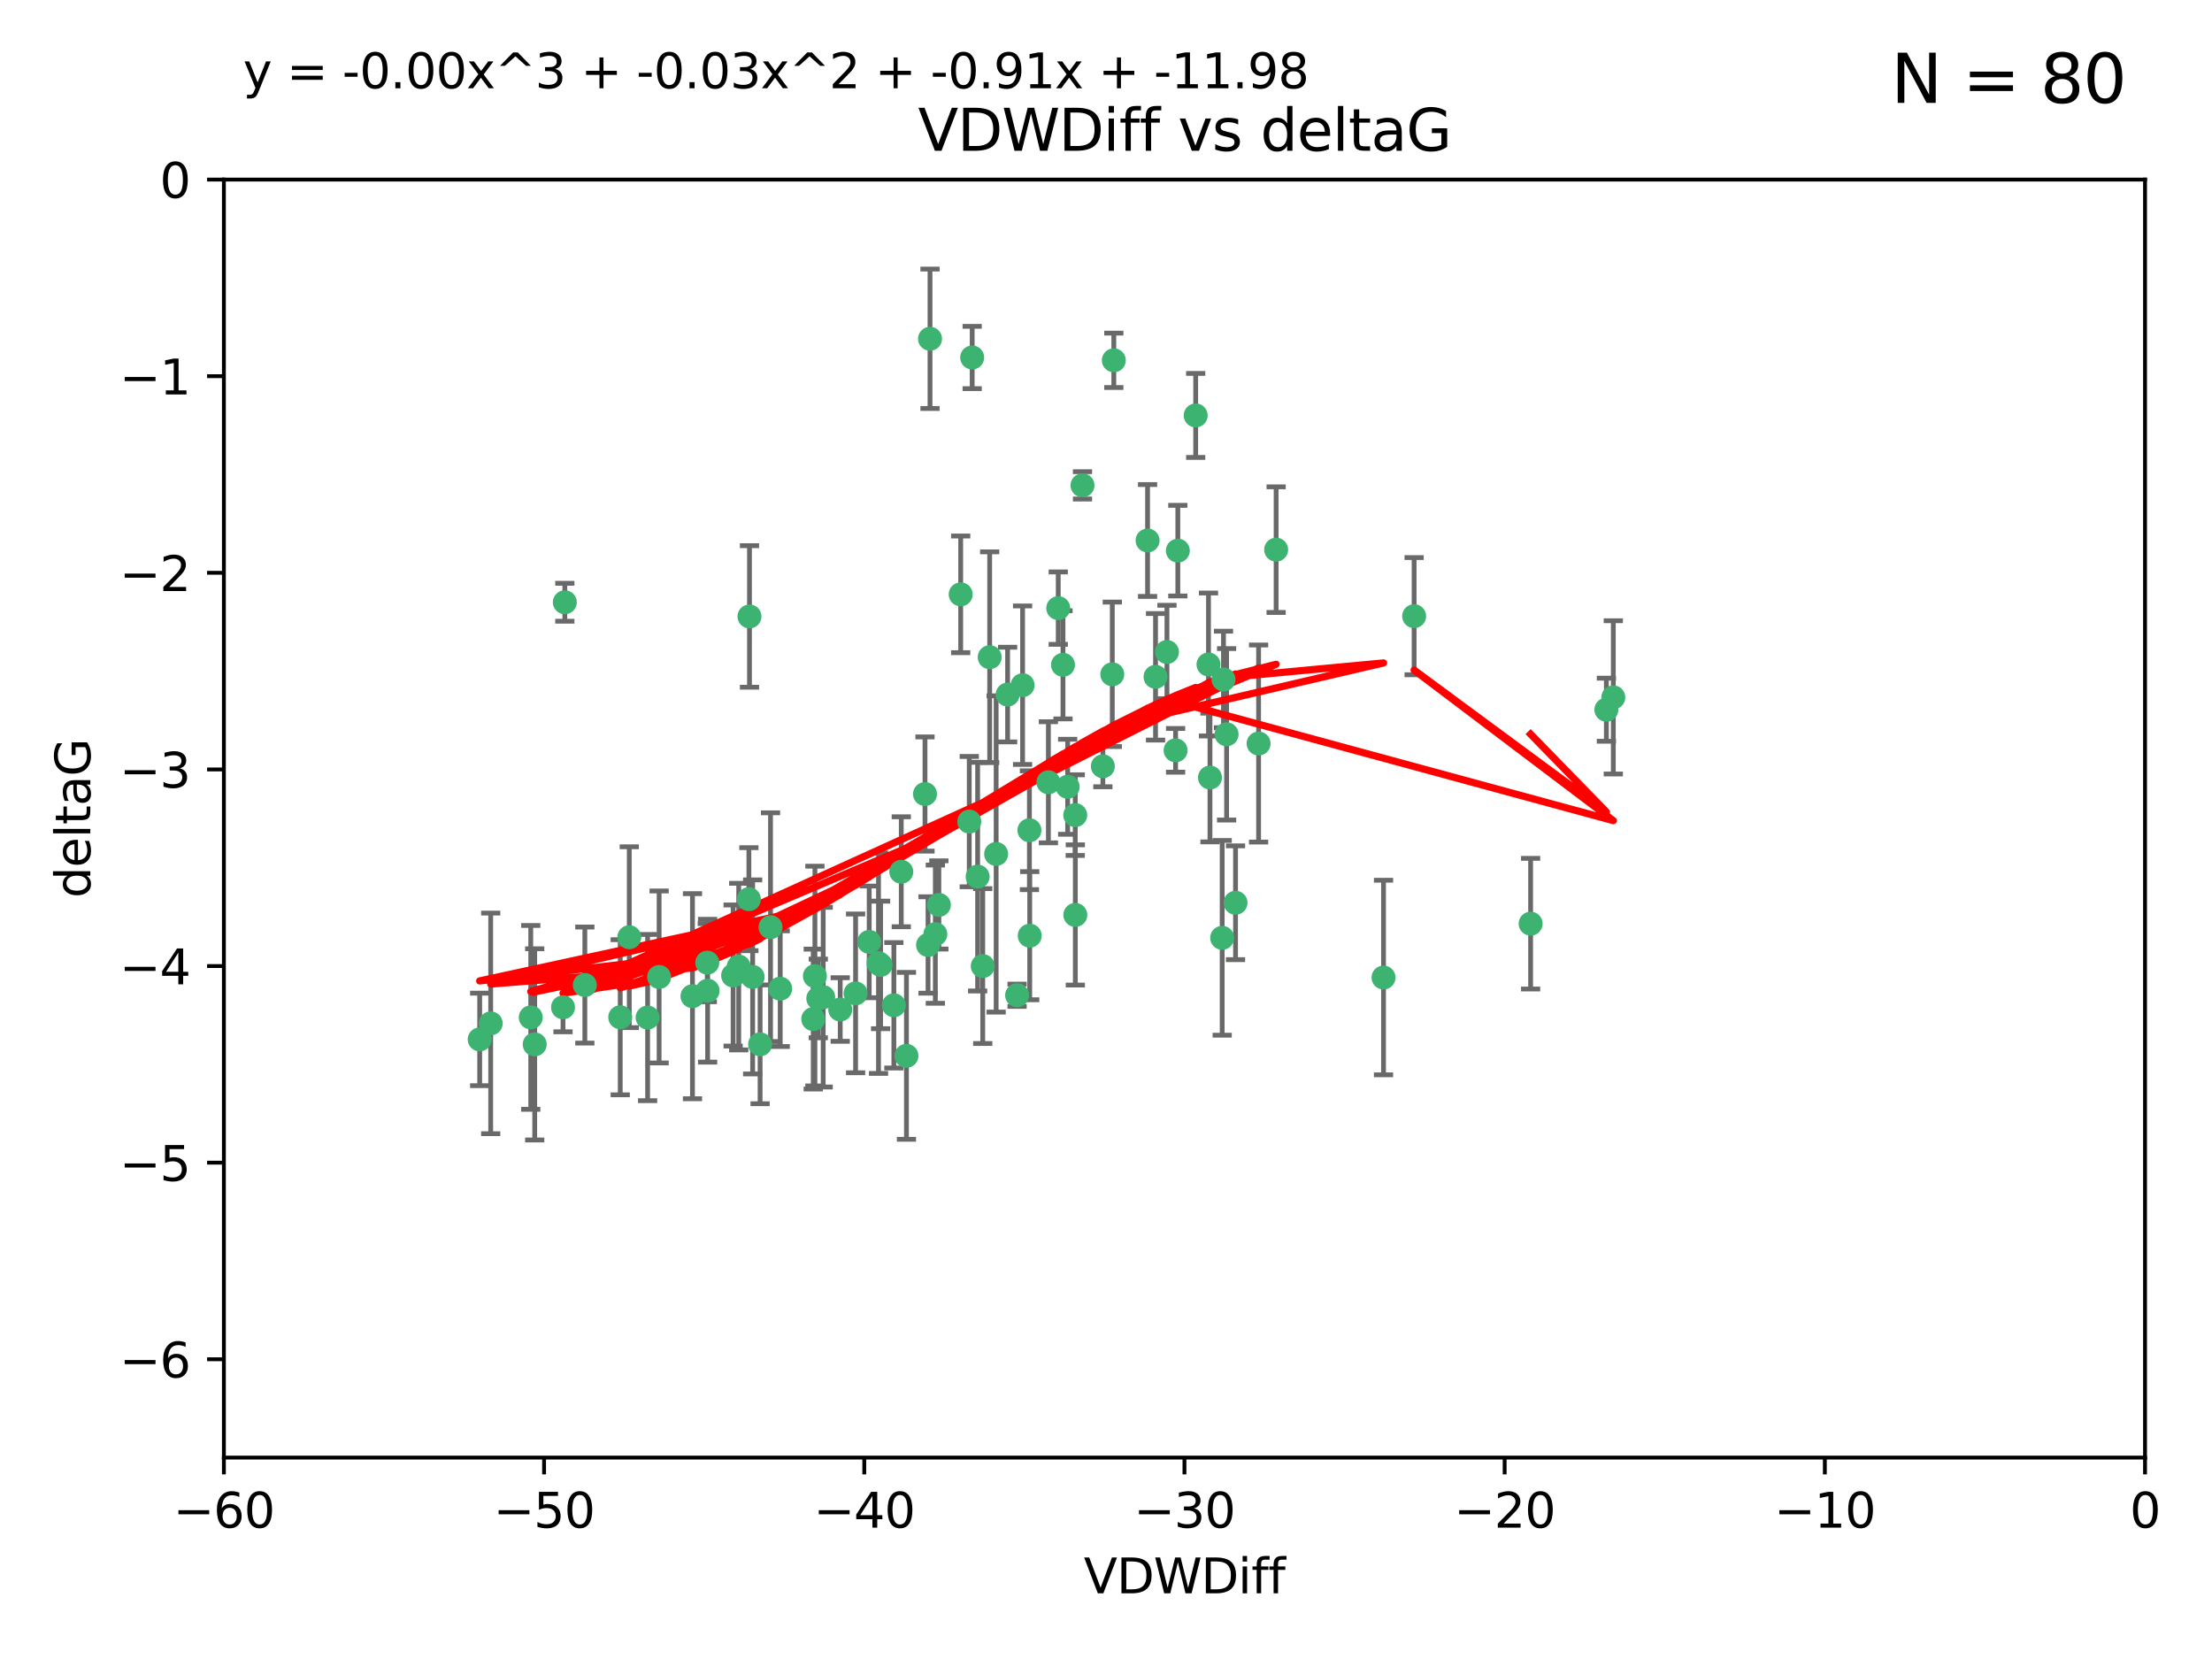 <?xml version="1.0" encoding="utf-8" standalone="no"?>
<!DOCTYPE svg PUBLIC "-//W3C//DTD SVG 1.1//EN"
  "http://www.w3.org/Graphics/SVG/1.1/DTD/svg11.dtd">
<svg xmlns:xlink="http://www.w3.org/1999/xlink" width="460.8pt" height="345.6pt" viewBox="0 0 460.8 345.6" xmlns="http://www.w3.org/2000/svg" version="1.1">
 <defs>
  <style type="text/css">*{stroke-linejoin: round; stroke-linecap: butt}</style>
 </defs>
 <g id="figure_1">
  <g id="patch_1">
   <path d="M 0 345.6 
L 460.8 345.6 
L 460.8 0 
L 0 0 
z
" style="fill: #ffffff"/>
  </g>
  <g id="axes_1">
   <g id="patch_2">
    <path d="M 46.64 303.64 
L 446.85 303.64 
L 446.85 37.411 
L 46.64 37.411 
z
" style="fill: #ffffff"/>
   </g>
   <g id="PathCollection_1">
    <defs>
     <path id="m0ca2152d52" d="M 0 1.118 
C 0.297 1.118 0.581 1 0.791 0.791 
C 1 0.581 1.118 0.297 1.118 0 
C 1.118 -0.297 1 -0.581 0.791 -0.791 
C 0.581 -1 0.297 -1.118 0 -1.118 
C -0.297 -1.118 -0.581 -1 -0.791 -0.791 
C -1 -0.581 -1.118 -0.297 -1.118 0 
C -1.118 0.297 -1 0.581 -0.791 0.791 
C -0.581 1 -0.297 1.118 0 1.118 
z
" style="stroke: #3cb371"/>
    </defs>
    <g clip-path="url(#p52f9247fb7)">
     <use xlink:href="#m0ca2152d52" x="111.391" y="217.561" style="fill: #3cb371; stroke: #3cb371"/>
     <use xlink:href="#m0ca2152d52" x="153.89" y="201.359" style="fill: #3cb371; stroke: #3cb371"/>
     <use xlink:href="#m0ca2152d52" x="147.41" y="206.379" style="fill: #3cb371; stroke: #3cb371"/>
     <use xlink:href="#m0ca2152d52" x="144.255" y="207.525" style="fill: #3cb371; stroke: #3cb371"/>
     <use xlink:href="#m0ca2152d52" x="102.222" y="213.191" style="fill: #3cb371; stroke: #3cb371"/>
     <use xlink:href="#m0ca2152d52" x="170.466" y="207.996" style="fill: #3cb371; stroke: #3cb371"/>
     <use xlink:href="#m0ca2152d52" x="99.927" y="216.529" style="fill: #3cb371; stroke: #3cb371"/>
     <use xlink:href="#m0ca2152d52" x="152.724" y="203.217" style="fill: #3cb371; stroke: #3cb371"/>
     <use xlink:href="#m0ca2152d52" x="129.205" y="211.913" style="fill: #3cb371; stroke: #3cb371"/>
     <use xlink:href="#m0ca2152d52" x="160.515" y="193.146" style="fill: #3cb371; stroke: #3cb371"/>
     <use xlink:href="#m0ca2152d52" x="181.071" y="196.215" style="fill: #3cb371; stroke: #3cb371"/>
     <use xlink:href="#m0ca2152d52" x="169.761" y="203.334" style="fill: #3cb371; stroke: #3cb371"/>
     <use xlink:href="#m0ca2152d52" x="110.566" y="211.942" style="fill: #3cb371; stroke: #3cb371"/>
     <use xlink:href="#m0ca2152d52" x="162.533" y="205.958" style="fill: #3cb371; stroke: #3cb371"/>
     <use xlink:href="#m0ca2152d52" x="171.486" y="207.728" style="fill: #3cb371; stroke: #3cb371"/>
     <use xlink:href="#m0ca2152d52" x="186.209" y="209.42" style="fill: #3cb371; stroke: #3cb371"/>
     <use xlink:href="#m0ca2152d52" x="131.089" y="195.241" style="fill: #3cb371; stroke: #3cb371"/>
     <use xlink:href="#m0ca2152d52" x="134.911" y="211.974" style="fill: #3cb371; stroke: #3cb371"/>
     <use xlink:href="#m0ca2152d52" x="156.79" y="203.512" style="fill: #3cb371; stroke: #3cb371"/>
     <use xlink:href="#m0ca2152d52" x="156.007" y="187.315" style="fill: #3cb371; stroke: #3cb371"/>
     <use xlink:href="#m0ca2152d52" x="175.035" y="210.297" style="fill: #3cb371; stroke: #3cb371"/>
     <use xlink:href="#m0ca2152d52" x="121.832" y="205.206" style="fill: #3cb371; stroke: #3cb371"/>
     <use xlink:href="#m0ca2152d52" x="169.413" y="212.292" style="fill: #3cb371; stroke: #3cb371"/>
     <use xlink:href="#m0ca2152d52" x="117.663" y="125.461" style="fill: #3cb371; stroke: #3cb371"/>
     <use xlink:href="#m0ca2152d52" x="193.74" y="70.573" style="fill: #3cb371; stroke: #3cb371"/>
     <use xlink:href="#m0ca2152d52" x="206.168" y="136.908" style="fill: #3cb371; stroke: #3cb371"/>
     <use xlink:href="#m0ca2152d52" x="117.288" y="209.842" style="fill: #3cb371; stroke: #3cb371"/>
     <use xlink:href="#m0ca2152d52" x="137.308" y="203.521" style="fill: #3cb371; stroke: #3cb371"/>
     <use xlink:href="#m0ca2152d52" x="158.341" y="217.55" style="fill: #3cb371; stroke: #3cb371"/>
     <use xlink:href="#m0ca2152d52" x="156.132" y="128.418" style="fill: #3cb371; stroke: #3cb371"/>
     <use xlink:href="#m0ca2152d52" x="214.511" y="194.921" style="fill: #3cb371; stroke: #3cb371"/>
     <use xlink:href="#m0ca2152d52" x="201.915" y="171.156" style="fill: #3cb371; stroke: #3cb371"/>
     <use xlink:href="#m0ca2152d52" x="223.993" y="169.802" style="fill: #3cb371; stroke: #3cb371"/>
     <use xlink:href="#m0ca2152d52" x="183.012" y="200.645" style="fill: #3cb371; stroke: #3cb371"/>
     <use xlink:href="#m0ca2152d52" x="211.88" y="207.328" style="fill: #3cb371; stroke: #3cb371"/>
     <use xlink:href="#m0ca2152d52" x="178.237" y="206.937" style="fill: #3cb371; stroke: #3cb371"/>
     <use xlink:href="#m0ca2152d52" x="188.828" y="219.949" style="fill: #3cb371; stroke: #3cb371"/>
     <use xlink:href="#m0ca2152d52" x="224.011" y="190.598" style="fill: #3cb371; stroke: #3cb371"/>
     <use xlink:href="#m0ca2152d52" x="193.329" y="196.859" style="fill: #3cb371; stroke: #3cb371"/>
     <use xlink:href="#m0ca2152d52" x="202.523" y="74.469" style="fill: #3cb371; stroke: #3cb371"/>
     <use xlink:href="#m0ca2152d52" x="147.343" y="200.542" style="fill: #3cb371; stroke: #3cb371"/>
     <use xlink:href="#m0ca2152d52" x="204.72" y="201.251" style="fill: #3cb371; stroke: #3cb371"/>
     <use xlink:href="#m0ca2152d52" x="245.364" y="114.711" style="fill: #3cb371; stroke: #3cb371"/>
     <use xlink:href="#m0ca2152d52" x="183.443" y="201.011" style="fill: #3cb371; stroke: #3cb371"/>
     <use xlink:href="#m0ca2152d52" x="195.583" y="188.515" style="fill: #3cb371; stroke: #3cb371"/>
     <use xlink:href="#m0ca2152d52" x="209.904" y="144.69" style="fill: #3cb371; stroke: #3cb371"/>
     <use xlink:href="#m0ca2152d52" x="207.515" y="177.893" style="fill: #3cb371; stroke: #3cb371"/>
     <use xlink:href="#m0ca2152d52" x="262.187" y="154.893" style="fill: #3cb371; stroke: #3cb371"/>
     <use xlink:href="#m0ca2152d52" x="200.128" y="123.813" style="fill: #3cb371; stroke: #3cb371"/>
     <use xlink:href="#m0ca2152d52" x="213.022" y="142.737" style="fill: #3cb371; stroke: #3cb371"/>
     <use xlink:href="#m0ca2152d52" x="220.451" y="126.687" style="fill: #3cb371; stroke: #3cb371"/>
     <use xlink:href="#m0ca2152d52" x="218.4" y="162.966" style="fill: #3cb371; stroke: #3cb371"/>
     <use xlink:href="#m0ca2152d52" x="232.028" y="75.06" style="fill: #3cb371; stroke: #3cb371"/>
     <use xlink:href="#m0ca2152d52" x="240.72" y="140.995" style="fill: #3cb371; stroke: #3cb371"/>
     <use xlink:href="#m0ca2152d52" x="244.897" y="156.31" style="fill: #3cb371; stroke: #3cb371"/>
     <use xlink:href="#m0ca2152d52" x="249.084" y="86.54" style="fill: #3cb371; stroke: #3cb371"/>
     <use xlink:href="#m0ca2152d52" x="229.746" y="159.625" style="fill: #3cb371; stroke: #3cb371"/>
     <use xlink:href="#m0ca2152d52" x="225.505" y="101.107" style="fill: #3cb371; stroke: #3cb371"/>
     <use xlink:href="#m0ca2152d52" x="192.695" y="165.409" style="fill: #3cb371; stroke: #3cb371"/>
     <use xlink:href="#m0ca2152d52" x="194.849" y="194.602" style="fill: #3cb371; stroke: #3cb371"/>
     <use xlink:href="#m0ca2152d52" x="214.448" y="172.953" style="fill: #3cb371; stroke: #3cb371"/>
     <use xlink:href="#m0ca2152d52" x="203.66" y="182.617" style="fill: #3cb371; stroke: #3cb371"/>
     <use xlink:href="#m0ca2152d52" x="221.442" y="138.495" style="fill: #3cb371; stroke: #3cb371"/>
     <use xlink:href="#m0ca2152d52" x="187.751" y="181.604" style="fill: #3cb371; stroke: #3cb371"/>
     <use xlink:href="#m0ca2152d52" x="251.752" y="138.426" style="fill: #3cb371; stroke: #3cb371"/>
     <use xlink:href="#m0ca2152d52" x="255.522" y="152.969" style="fill: #3cb371; stroke: #3cb371"/>
     <use xlink:href="#m0ca2152d52" x="239.062" y="112.591" style="fill: #3cb371; stroke: #3cb371"/>
     <use xlink:href="#m0ca2152d52" x="222.412" y="163.898" style="fill: #3cb371; stroke: #3cb371"/>
     <use xlink:href="#m0ca2152d52" x="265.84" y="114.503" style="fill: #3cb371; stroke: #3cb371"/>
     <use xlink:href="#m0ca2152d52" x="254.876" y="141.544" style="fill: #3cb371; stroke: #3cb371"/>
     <use xlink:href="#m0ca2152d52" x="252.06" y="161.974" style="fill: #3cb371; stroke: #3cb371"/>
     <use xlink:href="#m0ca2152d52" x="254.602" y="195.366" style="fill: #3cb371; stroke: #3cb371"/>
     <use xlink:href="#m0ca2152d52" x="288.215" y="203.638" style="fill: #3cb371; stroke: #3cb371"/>
     <use xlink:href="#m0ca2152d52" x="231.711" y="140.472" style="fill: #3cb371; stroke: #3cb371"/>
     <use xlink:href="#m0ca2152d52" x="257.384" y="188.06" style="fill: #3cb371; stroke: #3cb371"/>
     <use xlink:href="#m0ca2152d52" x="243.098" y="135.82" style="fill: #3cb371; stroke: #3cb371"/>
     <use xlink:href="#m0ca2152d52" x="336.082" y="145.275" style="fill: #3cb371; stroke: #3cb371"/>
     <use xlink:href="#m0ca2152d52" x="294.588" y="128.358" style="fill: #3cb371; stroke: #3cb371"/>
     <use xlink:href="#m0ca2152d52" x="334.635" y="147.846" style="fill: #3cb371; stroke: #3cb371"/>
     <use xlink:href="#m0ca2152d52" x="318.857" y="192.417" style="fill: #3cb371; stroke: #3cb371"/>
    </g>
   </g>
   <g id="matplotlib.axis_1">
    <g id="xtick_1">
     <g id="line2d_1">
      <defs>
       <path id="me722c4241f" d="M 0 0 
L 0 3.5 
" style="stroke: #000000; stroke-width: 0.8"/>
      </defs>
      <g>
       <use xlink:href="#me722c4241f" x="46.64" y="303.64" style="stroke: #000000; stroke-width: 0.8"/>
      </g>
     </g>
     <g id="text_1">
      <!-- −60 -->
      <g transform="translate(36.088 318.238)scale(0.1 -0.1)">
       <defs>
        <path id="DejaVuSans-2212" d="M 678 2272 
L 4684 2272 
L 4684 1741 
L 678 1741 
L 678 2272 
z
" transform="scale(0.016)"/>
        <path id="DejaVuSans-36" d="M 2113 2584 
Q 1688 2584 1439 2293 
Q 1191 2003 1191 1497 
Q 1191 994 1439 701 
Q 1688 409 2113 409 
Q 2538 409 2786 701 
Q 3034 994 3034 1497 
Q 3034 2003 2786 2293 
Q 2538 2584 2113 2584 
z
M 3366 4563 
L 3366 3988 
Q 3128 4100 2886 4159 
Q 2644 4219 2406 4219 
Q 1781 4219 1451 3797 
Q 1122 3375 1075 2522 
Q 1259 2794 1537 2939 
Q 1816 3084 2150 3084 
Q 2853 3084 3261 2657 
Q 3669 2231 3669 1497 
Q 3669 778 3244 343 
Q 2819 -91 2113 -91 
Q 1303 -91 875 529 
Q 447 1150 447 2328 
Q 447 3434 972 4092 
Q 1497 4750 2381 4750 
Q 2619 4750 2861 4703 
Q 3103 4656 3366 4563 
z
" transform="scale(0.016)"/>
        <path id="DejaVuSans-30" d="M 2034 4250 
Q 1547 4250 1301 3770 
Q 1056 3291 1056 2328 
Q 1056 1369 1301 889 
Q 1547 409 2034 409 
Q 2525 409 2770 889 
Q 3016 1369 3016 2328 
Q 3016 3291 2770 3770 
Q 2525 4250 2034 4250 
z
M 2034 4750 
Q 2819 4750 3233 4129 
Q 3647 3509 3647 2328 
Q 3647 1150 3233 529 
Q 2819 -91 2034 -91 
Q 1250 -91 836 529 
Q 422 1150 422 2328 
Q 422 3509 836 4129 
Q 1250 4750 2034 4750 
z
" transform="scale(0.016)"/>
       </defs>
       <use xlink:href="#DejaVuSans-2212"/>
       <use xlink:href="#DejaVuSans-36" x="83.789"/>
       <use xlink:href="#DejaVuSans-30" x="147.412"/>
      </g>
     </g>
    </g>
    <g id="xtick_2">
     <g id="line2d_2">
      <g>
       <use xlink:href="#me722c4241f" x="113.342" y="303.64" style="stroke: #000000; stroke-width: 0.8"/>
      </g>
     </g>
     <g id="text_2">
      <!-- −50 -->
      <g transform="translate(102.789 318.238)scale(0.1 -0.1)">
       <defs>
        <path id="DejaVuSans-35" d="M 691 4666 
L 3169 4666 
L 3169 4134 
L 1269 4134 
L 1269 2991 
Q 1406 3038 1543 3061 
Q 1681 3084 1819 3084 
Q 2600 3084 3056 2656 
Q 3513 2228 3513 1497 
Q 3513 744 3044 326 
Q 2575 -91 1722 -91 
Q 1428 -91 1123 -41 
Q 819 9 494 109 
L 494 744 
Q 775 591 1075 516 
Q 1375 441 1709 441 
Q 2250 441 2565 725 
Q 2881 1009 2881 1497 
Q 2881 1984 2565 2268 
Q 2250 2553 1709 2553 
Q 1456 2553 1204 2497 
Q 953 2441 691 2322 
L 691 4666 
z
" transform="scale(0.016)"/>
       </defs>
       <use xlink:href="#DejaVuSans-2212"/>
       <use xlink:href="#DejaVuSans-35" x="83.789"/>
       <use xlink:href="#DejaVuSans-30" x="147.412"/>
      </g>
     </g>
    </g>
    <g id="xtick_3">
     <g id="line2d_3">
      <g>
       <use xlink:href="#me722c4241f" x="180.043" y="303.64" style="stroke: #000000; stroke-width: 0.8"/>
      </g>
     </g>
     <g id="text_3">
      <!-- −40 -->
      <g transform="translate(169.491 318.238)scale(0.1 -0.1)">
       <defs>
        <path id="DejaVuSans-34" d="M 2419 4116 
L 825 1625 
L 2419 1625 
L 2419 4116 
z
M 2253 4666 
L 3047 4666 
L 3047 1625 
L 3713 1625 
L 3713 1100 
L 3047 1100 
L 3047 0 
L 2419 0 
L 2419 1100 
L 313 1100 
L 313 1709 
L 2253 4666 
z
" transform="scale(0.016)"/>
       </defs>
       <use xlink:href="#DejaVuSans-2212"/>
       <use xlink:href="#DejaVuSans-34" x="83.789"/>
       <use xlink:href="#DejaVuSans-30" x="147.412"/>
      </g>
     </g>
    </g>
    <g id="xtick_4">
     <g id="line2d_4">
      <g>
       <use xlink:href="#me722c4241f" x="246.745" y="303.64" style="stroke: #000000; stroke-width: 0.8"/>
      </g>
     </g>
     <g id="text_4">
      <!-- −30 -->
      <g transform="translate(236.193 318.238)scale(0.1 -0.1)">
       <defs>
        <path id="DejaVuSans-33" d="M 2597 2516 
Q 3050 2419 3304 2112 
Q 3559 1806 3559 1356 
Q 3559 666 3084 287 
Q 2609 -91 1734 -91 
Q 1441 -91 1130 -33 
Q 819 25 488 141 
L 488 750 
Q 750 597 1062 519 
Q 1375 441 1716 441 
Q 2309 441 2620 675 
Q 2931 909 2931 1356 
Q 2931 1769 2642 2001 
Q 2353 2234 1838 2234 
L 1294 2234 
L 1294 2753 
L 1863 2753 
Q 2328 2753 2575 2939 
Q 2822 3125 2822 3475 
Q 2822 3834 2567 4026 
Q 2313 4219 1838 4219 
Q 1578 4219 1281 4162 
Q 984 4106 628 3988 
L 628 4550 
Q 988 4650 1302 4700 
Q 1616 4750 1894 4750 
Q 2613 4750 3031 4423 
Q 3450 4097 3450 3541 
Q 3450 3153 3228 2886 
Q 3006 2619 2597 2516 
z
" transform="scale(0.016)"/>
       </defs>
       <use xlink:href="#DejaVuSans-2212"/>
       <use xlink:href="#DejaVuSans-33" x="83.789"/>
       <use xlink:href="#DejaVuSans-30" x="147.412"/>
      </g>
     </g>
    </g>
    <g id="xtick_5">
     <g id="line2d_5">
      <g>
       <use xlink:href="#me722c4241f" x="313.447" y="303.64" style="stroke: #000000; stroke-width: 0.8"/>
      </g>
     </g>
     <g id="text_5">
      <!-- −20 -->
      <g transform="translate(302.894 318.238)scale(0.1 -0.1)">
       <defs>
        <path id="DejaVuSans-32" d="M 1228 531 
L 3431 531 
L 3431 0 
L 469 0 
L 469 531 
Q 828 903 1448 1529 
Q 2069 2156 2228 2338 
Q 2531 2678 2651 2914 
Q 2772 3150 2772 3378 
Q 2772 3750 2511 3984 
Q 2250 4219 1831 4219 
Q 1534 4219 1204 4116 
Q 875 4013 500 3803 
L 500 4441 
Q 881 4594 1212 4672 
Q 1544 4750 1819 4750 
Q 2544 4750 2975 4387 
Q 3406 4025 3406 3419 
Q 3406 3131 3298 2873 
Q 3191 2616 2906 2266 
Q 2828 2175 2409 1742 
Q 1991 1309 1228 531 
z
" transform="scale(0.016)"/>
       </defs>
       <use xlink:href="#DejaVuSans-2212"/>
       <use xlink:href="#DejaVuSans-32" x="83.789"/>
       <use xlink:href="#DejaVuSans-30" x="147.412"/>
      </g>
     </g>
    </g>
    <g id="xtick_6">
     <g id="line2d_6">
      <g>
       <use xlink:href="#me722c4241f" x="380.148" y="303.64" style="stroke: #000000; stroke-width: 0.8"/>
      </g>
     </g>
     <g id="text_6">
      <!-- −10 -->
      <g transform="translate(369.596 318.238)scale(0.1 -0.1)">
       <defs>
        <path id="DejaVuSans-31" d="M 794 531 
L 1825 531 
L 1825 4091 
L 703 3866 
L 703 4441 
L 1819 4666 
L 2450 4666 
L 2450 531 
L 3481 531 
L 3481 0 
L 794 0 
L 794 531 
z
" transform="scale(0.016)"/>
       </defs>
       <use xlink:href="#DejaVuSans-2212"/>
       <use xlink:href="#DejaVuSans-31" x="83.789"/>
       <use xlink:href="#DejaVuSans-30" x="147.412"/>
      </g>
     </g>
    </g>
    <g id="xtick_7">
     <g id="line2d_7">
      <g>
       <use xlink:href="#me722c4241f" x="446.85" y="303.64" style="stroke: #000000; stroke-width: 0.8"/>
      </g>
     </g>
     <g id="text_7">
      <!-- 0 -->
      <g transform="translate(443.669 318.238)scale(0.1 -0.1)">
       <use xlink:href="#DejaVuSans-30"/>
      </g>
     </g>
    </g>
    <g id="text_8">
     <!-- VDWDiff -->
     <g transform="translate(225.772 331.917)scale(0.1 -0.1)">
      <defs>
       <path id="DejaVuSans-56" d="M 1831 0 
L 50 4666 
L 709 4666 
L 2188 738 
L 3669 4666 
L 4325 4666 
L 2547 0 
L 1831 0 
z
" transform="scale(0.016)"/>
       <path id="DejaVuSans-44" d="M 1259 4147 
L 1259 519 
L 2022 519 
Q 2988 519 3436 956 
Q 3884 1394 3884 2338 
Q 3884 3275 3436 3711 
Q 2988 4147 2022 4147 
L 1259 4147 
z
M 628 4666 
L 1925 4666 
Q 3281 4666 3915 4102 
Q 4550 3538 4550 2338 
Q 4550 1131 3912 565 
Q 3275 0 1925 0 
L 628 0 
L 628 4666 
z
" transform="scale(0.016)"/>
       <path id="DejaVuSans-57" d="M 213 4666 
L 850 4666 
L 1831 722 
L 2809 4666 
L 3519 4666 
L 4500 722 
L 5478 4666 
L 6119 4666 
L 4947 0 
L 4153 0 
L 3169 4050 
L 2175 0 
L 1381 0 
L 213 4666 
z
" transform="scale(0.016)"/>
       <path id="DejaVuSans-69" d="M 603 3500 
L 1178 3500 
L 1178 0 
L 603 0 
L 603 3500 
z
M 603 4863 
L 1178 4863 
L 1178 4134 
L 603 4134 
L 603 4863 
z
" transform="scale(0.016)"/>
       <path id="DejaVuSans-66" d="M 2375 4863 
L 2375 4384 
L 1825 4384 
Q 1516 4384 1395 4259 
Q 1275 4134 1275 3809 
L 1275 3500 
L 2222 3500 
L 2222 3053 
L 1275 3053 
L 1275 0 
L 697 0 
L 697 3053 
L 147 3053 
L 147 3500 
L 697 3500 
L 697 3744 
Q 697 4328 969 4595 
Q 1241 4863 1831 4863 
L 2375 4863 
z
" transform="scale(0.016)"/>
      </defs>
      <use xlink:href="#DejaVuSans-56"/>
      <use xlink:href="#DejaVuSans-44" x="68.408"/>
      <use xlink:href="#DejaVuSans-57" x="145.41"/>
      <use xlink:href="#DejaVuSans-44" x="244.287"/>
      <use xlink:href="#DejaVuSans-69" x="321.289"/>
      <use xlink:href="#DejaVuSans-66" x="349.072"/>
      <use xlink:href="#DejaVuSans-66" x="384.277"/>
     </g>
    </g>
   </g>
   <g id="matplotlib.axis_2">
    <g id="ytick_1">
     <g id="line2d_8">
      <defs>
       <path id="mbb5c91a77c" d="M 0 0 
L -3.5 0 
" style="stroke: #000000; stroke-width: 0.8"/>
      </defs>
      <g>
       <use xlink:href="#mbb5c91a77c" x="46.64" y="283.161" style="stroke: #000000; stroke-width: 0.8"/>
      </g>
     </g>
     <g id="text_9">
      <!-- −6 -->
      <g transform="translate(24.898 286.96)scale(0.1 -0.1)">
       <use xlink:href="#DejaVuSans-2212"/>
       <use xlink:href="#DejaVuSans-36" x="83.789"/>
      </g>
     </g>
    </g>
    <g id="ytick_2">
     <g id="line2d_9">
      <g>
       <use xlink:href="#mbb5c91a77c" x="46.64" y="242.203" style="stroke: #000000; stroke-width: 0.8"/>
      </g>
     </g>
     <g id="text_10">
      <!-- −5 -->
      <g transform="translate(24.898 246.002)scale(0.1 -0.1)">
       <use xlink:href="#DejaVuSans-2212"/>
       <use xlink:href="#DejaVuSans-35" x="83.789"/>
      </g>
     </g>
    </g>
    <g id="ytick_3">
     <g id="line2d_10">
      <g>
       <use xlink:href="#mbb5c91a77c" x="46.64" y="201.244" style="stroke: #000000; stroke-width: 0.8"/>
      </g>
     </g>
     <g id="text_11">
      <!-- −4 -->
      <g transform="translate(24.898 205.044)scale(0.1 -0.1)">
       <use xlink:href="#DejaVuSans-2212"/>
       <use xlink:href="#DejaVuSans-34" x="83.789"/>
      </g>
     </g>
    </g>
    <g id="ytick_4">
     <g id="line2d_11">
      <g>
       <use xlink:href="#mbb5c91a77c" x="46.64" y="160.286" style="stroke: #000000; stroke-width: 0.8"/>
      </g>
     </g>
     <g id="text_12">
      <!-- −3 -->
      <g transform="translate(24.898 164.085)scale(0.1 -0.1)">
       <use xlink:href="#DejaVuSans-2212"/>
       <use xlink:href="#DejaVuSans-33" x="83.789"/>
      </g>
     </g>
    </g>
    <g id="ytick_5">
     <g id="line2d_12">
      <g>
       <use xlink:href="#mbb5c91a77c" x="46.64" y="119.328" style="stroke: #000000; stroke-width: 0.8"/>
      </g>
     </g>
     <g id="text_13">
      <!-- −2 -->
      <g transform="translate(24.898 123.127)scale(0.1 -0.1)">
       <use xlink:href="#DejaVuSans-2212"/>
       <use xlink:href="#DejaVuSans-32" x="83.789"/>
      </g>
     </g>
    </g>
    <g id="ytick_6">
     <g id="line2d_13">
      <g>
       <use xlink:href="#mbb5c91a77c" x="46.64" y="78.369" style="stroke: #000000; stroke-width: 0.8"/>
      </g>
     </g>
     <g id="text_14">
      <!-- −1 -->
      <g transform="translate(24.898 82.169)scale(0.1 -0.1)">
       <use xlink:href="#DejaVuSans-2212"/>
       <use xlink:href="#DejaVuSans-31" x="83.789"/>
      </g>
     </g>
    </g>
    <g id="ytick_7">
     <g id="line2d_14">
      <g>
       <use xlink:href="#mbb5c91a77c" x="46.64" y="37.411" style="stroke: #000000; stroke-width: 0.8"/>
      </g>
     </g>
     <g id="text_15">
      <!-- 0 -->
      <g transform="translate(33.278 41.21)scale(0.1 -0.1)">
       <use xlink:href="#DejaVuSans-30"/>
      </g>
     </g>
    </g>
    <g id="text_16">
     <!-- deltaG -->
     <g transform="translate(18.818 187.064)rotate(-90)scale(0.1 -0.1)">
      <defs>
       <path id="DejaVuSans-64" d="M 2906 2969 
L 2906 4863 
L 3481 4863 
L 3481 0 
L 2906 0 
L 2906 525 
Q 2725 213 2448 61 
Q 2172 -91 1784 -91 
Q 1150 -91 751 415 
Q 353 922 353 1747 
Q 353 2572 751 3078 
Q 1150 3584 1784 3584 
Q 2172 3584 2448 3432 
Q 2725 3281 2906 2969 
z
M 947 1747 
Q 947 1113 1208 752 
Q 1469 391 1925 391 
Q 2381 391 2643 752 
Q 2906 1113 2906 1747 
Q 2906 2381 2643 2742 
Q 2381 3103 1925 3103 
Q 1469 3103 1208 2742 
Q 947 2381 947 1747 
z
" transform="scale(0.016)"/>
       <path id="DejaVuSans-65" d="M 3597 1894 
L 3597 1613 
L 953 1613 
Q 991 1019 1311 708 
Q 1631 397 2203 397 
Q 2534 397 2845 478 
Q 3156 559 3463 722 
L 3463 178 
Q 3153 47 2828 -22 
Q 2503 -91 2169 -91 
Q 1331 -91 842 396 
Q 353 884 353 1716 
Q 353 2575 817 3079 
Q 1281 3584 2069 3584 
Q 2775 3584 3186 3129 
Q 3597 2675 3597 1894 
z
M 3022 2063 
Q 3016 2534 2758 2815 
Q 2500 3097 2075 3097 
Q 1594 3097 1305 2825 
Q 1016 2553 972 2059 
L 3022 2063 
z
" transform="scale(0.016)"/>
       <path id="DejaVuSans-6c" d="M 603 4863 
L 1178 4863 
L 1178 0 
L 603 0 
L 603 4863 
z
" transform="scale(0.016)"/>
       <path id="DejaVuSans-74" d="M 1172 4494 
L 1172 3500 
L 2356 3500 
L 2356 3053 
L 1172 3053 
L 1172 1153 
Q 1172 725 1289 603 
Q 1406 481 1766 481 
L 2356 481 
L 2356 0 
L 1766 0 
Q 1100 0 847 248 
Q 594 497 594 1153 
L 594 3053 
L 172 3053 
L 172 3500 
L 594 3500 
L 594 4494 
L 1172 4494 
z
" transform="scale(0.016)"/>
       <path id="DejaVuSans-61" d="M 2194 1759 
Q 1497 1759 1228 1600 
Q 959 1441 959 1056 
Q 959 750 1161 570 
Q 1363 391 1709 391 
Q 2188 391 2477 730 
Q 2766 1069 2766 1631 
L 2766 1759 
L 2194 1759 
z
M 3341 1997 
L 3341 0 
L 2766 0 
L 2766 531 
Q 2569 213 2275 61 
Q 1981 -91 1556 -91 
Q 1019 -91 701 211 
Q 384 513 384 1019 
Q 384 1609 779 1909 
Q 1175 2209 1959 2209 
L 2766 2209 
L 2766 2266 
Q 2766 2663 2505 2880 
Q 2244 3097 1772 3097 
Q 1472 3097 1187 3025 
Q 903 2953 641 2809 
L 641 3341 
Q 956 3463 1253 3523 
Q 1550 3584 1831 3584 
Q 2591 3584 2966 3190 
Q 3341 2797 3341 1997 
z
" transform="scale(0.016)"/>
       <path id="DejaVuSans-47" d="M 3809 666 
L 3809 1919 
L 2778 1919 
L 2778 2438 
L 4434 2438 
L 4434 434 
Q 4069 175 3628 42 
Q 3188 -91 2688 -91 
Q 1594 -91 976 548 
Q 359 1188 359 2328 
Q 359 3472 976 4111 
Q 1594 4750 2688 4750 
Q 3144 4750 3555 4637 
Q 3966 4525 4313 4306 
L 4313 3634 
Q 3963 3931 3569 4081 
Q 3175 4231 2741 4231 
Q 1884 4231 1454 3753 
Q 1025 3275 1025 2328 
Q 1025 1384 1454 906 
Q 1884 428 2741 428 
Q 3075 428 3337 486 
Q 3600 544 3809 666 
z
" transform="scale(0.016)"/>
      </defs>
      <use xlink:href="#DejaVuSans-64"/>
      <use xlink:href="#DejaVuSans-65" x="63.477"/>
      <use xlink:href="#DejaVuSans-6c" x="125"/>
      <use xlink:href="#DejaVuSans-74" x="152.783"/>
      <use xlink:href="#DejaVuSans-61" x="191.992"/>
      <use xlink:href="#DejaVuSans-47" x="253.271"/>
     </g>
    </g>
   </g>
   <g id="LineCollection_1">
    <path d="M 111.391 237.476 
L 111.391 197.647 
" clip-path="url(#p52f9247fb7)" style="fill: none; stroke: #696969"/>
    <path d="M 153.89 218.714 
L 153.89 184.003 
" clip-path="url(#p52f9247fb7)" style="fill: none; stroke: #696969"/>
    <path d="M 147.41 221.256 
L 147.41 191.503 
" clip-path="url(#p52f9247fb7)" style="fill: none; stroke: #696969"/>
    <path d="M 144.255 228.888 
L 144.255 186.162 
" clip-path="url(#p52f9247fb7)" style="fill: none; stroke: #696969"/>
    <path d="M 102.222 236.173 
L 102.222 190.209 
" clip-path="url(#p52f9247fb7)" style="fill: none; stroke: #696969"/>
    <path d="M 170.466 216.191 
L 170.466 199.802 
" clip-path="url(#p52f9247fb7)" style="fill: none; stroke: #696969"/>
    <path d="M 99.927 226.163 
L 99.927 206.895 
" clip-path="url(#p52f9247fb7)" style="fill: none; stroke: #696969"/>
    <path d="M 152.724 217.913 
L 152.724 188.522 
" clip-path="url(#p52f9247fb7)" style="fill: none; stroke: #696969"/>
    <path d="M 129.205 228.072 
L 129.205 195.754 
" clip-path="url(#p52f9247fb7)" style="fill: none; stroke: #696969"/>
    <path d="M 160.515 216.97 
L 160.515 169.323 
" clip-path="url(#p52f9247fb7)" style="fill: none; stroke: #696969"/>
    <path d="M 181.071 207.848 
L 181.071 184.582 
" clip-path="url(#p52f9247fb7)" style="fill: none; stroke: #696969"/>
    <path d="M 169.761 226.224 
L 169.761 180.444 
" clip-path="url(#p52f9247fb7)" style="fill: none; stroke: #696969"/>
    <path d="M 110.566 231.089 
L 110.566 192.796 
" clip-path="url(#p52f9247fb7)" style="fill: none; stroke: #696969"/>
    <path d="M 162.533 218.01 
L 162.533 193.905 
" clip-path="url(#p52f9247fb7)" style="fill: none; stroke: #696969"/>
    <path d="M 171.486 226.443 
L 171.486 189.014 
" clip-path="url(#p52f9247fb7)" style="fill: none; stroke: #696969"/>
    <path d="M 186.209 222.488 
L 186.209 196.353 
" clip-path="url(#p52f9247fb7)" style="fill: none; stroke: #696969"/>
    <path d="M 131.089 214.079 
L 131.089 176.403 
" clip-path="url(#p52f9247fb7)" style="fill: none; stroke: #696969"/>
    <path d="M 134.911 229.291 
L 134.911 194.658 
" clip-path="url(#p52f9247fb7)" style="fill: none; stroke: #696969"/>
    <path d="M 156.79 223.723 
L 156.79 183.3 
" clip-path="url(#p52f9247fb7)" style="fill: none; stroke: #696969"/>
    <path d="M 156.007 198.045 
L 156.007 176.585 
" clip-path="url(#p52f9247fb7)" style="fill: none; stroke: #696969"/>
    <path d="M 175.035 216.92 
L 175.035 203.674 
" clip-path="url(#p52f9247fb7)" style="fill: none; stroke: #696969"/>
    <path d="M 121.832 217.294 
L 121.832 193.117 
" clip-path="url(#p52f9247fb7)" style="fill: none; stroke: #696969"/>
    <path d="M 169.413 226.871 
L 169.413 197.713 
" clip-path="url(#p52f9247fb7)" style="fill: none; stroke: #696969"/>
    <path d="M 117.663 129.41 
L 117.663 121.511 
" clip-path="url(#p52f9247fb7)" style="fill: none; stroke: #696969"/>
    <path d="M 193.74 85.093 
L 193.74 56.052 
" clip-path="url(#p52f9247fb7)" style="fill: none; stroke: #696969"/>
    <path d="M 206.168 158.858 
L 206.168 114.957 
" clip-path="url(#p52f9247fb7)" style="fill: none; stroke: #696969"/>
    <path d="M 117.288 214.942 
L 117.288 204.742 
" clip-path="url(#p52f9247fb7)" style="fill: none; stroke: #696969"/>
    <path d="M 137.308 221.437 
L 137.308 185.605 
" clip-path="url(#p52f9247fb7)" style="fill: none; stroke: #696969"/>
    <path d="M 158.341 229.923 
L 158.341 205.176 
" clip-path="url(#p52f9247fb7)" style="fill: none; stroke: #696969"/>
    <path d="M 156.132 143.162 
L 156.132 113.675 
" clip-path="url(#p52f9247fb7)" style="fill: none; stroke: #696969"/>
    <path d="M 214.511 208.271 
L 214.511 181.571 
" clip-path="url(#p52f9247fb7)" style="fill: none; stroke: #696969"/>
    <path d="M 201.915 184.732 
L 201.915 157.58 
" clip-path="url(#p52f9247fb7)" style="fill: none; stroke: #696969"/>
    <path d="M 223.993 178.203 
L 223.993 161.401 
" clip-path="url(#p52f9247fb7)" style="fill: none; stroke: #696969"/>
    <path d="M 183.012 223.615 
L 183.012 177.675 
" clip-path="url(#p52f9247fb7)" style="fill: none; stroke: #696969"/>
    <path d="M 211.88 209.648 
L 211.88 205.009 
" clip-path="url(#p52f9247fb7)" style="fill: none; stroke: #696969"/>
    <path d="M 178.237 223.472 
L 178.237 190.402 
" clip-path="url(#p52f9247fb7)" style="fill: none; stroke: #696969"/>
    <path d="M 188.828 237.34 
L 188.828 202.559 
" clip-path="url(#p52f9247fb7)" style="fill: none; stroke: #696969"/>
    <path d="M 224.011 205.205 
L 224.011 175.991 
" clip-path="url(#p52f9247fb7)" style="fill: none; stroke: #696969"/>
    <path d="M 193.329 206.903 
L 193.329 186.814 
" clip-path="url(#p52f9247fb7)" style="fill: none; stroke: #696969"/>
    <path d="M 202.523 80.958 
L 202.523 67.981 
" clip-path="url(#p52f9247fb7)" style="fill: none; stroke: #696969"/>
    <path d="M 147.343 208.678 
L 147.343 192.406 
" clip-path="url(#p52f9247fb7)" style="fill: none; stroke: #696969"/>
    <path d="M 204.72 217.382 
L 204.72 185.119 
" clip-path="url(#p52f9247fb7)" style="fill: none; stroke: #696969"/>
    <path d="M 245.364 124.149 
L 245.364 105.273 
" clip-path="url(#p52f9247fb7)" style="fill: none; stroke: #696969"/>
    <path d="M 183.443 214.297 
L 183.443 187.724 
" clip-path="url(#p52f9247fb7)" style="fill: none; stroke: #696969"/>
    <path d="M 195.583 197.701 
L 195.583 179.329 
" clip-path="url(#p52f9247fb7)" style="fill: none; stroke: #696969"/>
    <path d="M 209.904 154.549 
L 209.904 134.832 
" clip-path="url(#p52f9247fb7)" style="fill: none; stroke: #696969"/>
    <path d="M 207.515 210.837 
L 207.515 144.95 
" clip-path="url(#p52f9247fb7)" style="fill: none; stroke: #696969"/>
    <path d="M 262.187 175.42 
L 262.187 134.366 
" clip-path="url(#p52f9247fb7)" style="fill: none; stroke: #696969"/>
    <path d="M 200.128 135.965 
L 200.128 111.66 
" clip-path="url(#p52f9247fb7)" style="fill: none; stroke: #696969"/>
    <path d="M 213.022 159.244 
L 213.022 126.229 
" clip-path="url(#p52f9247fb7)" style="fill: none; stroke: #696969"/>
    <path d="M 220.451 134.23 
L 220.451 119.144 
" clip-path="url(#p52f9247fb7)" style="fill: none; stroke: #696969"/>
    <path d="M 218.4 175.58 
L 218.4 150.351 
" clip-path="url(#p52f9247fb7)" style="fill: none; stroke: #696969"/>
    <path d="M 232.028 80.722 
L 232.028 69.397 
" clip-path="url(#p52f9247fb7)" style="fill: none; stroke: #696969"/>
    <path d="M 240.72 154.172 
L 240.72 127.817 
" clip-path="url(#p52f9247fb7)" style="fill: none; stroke: #696969"/>
    <path d="M 244.897 160.863 
L 244.897 151.757 
" clip-path="url(#p52f9247fb7)" style="fill: none; stroke: #696969"/>
    <path d="M 249.084 95.295 
L 249.084 77.785 
" clip-path="url(#p52f9247fb7)" style="fill: none; stroke: #696969"/>
    <path d="M 229.746 163.897 
L 229.746 155.353 
" clip-path="url(#p52f9247fb7)" style="fill: none; stroke: #696969"/>
    <path d="M 225.505 103.957 
L 225.505 98.258 
" clip-path="url(#p52f9247fb7)" style="fill: none; stroke: #696969"/>
    <path d="M 192.695 177.304 
L 192.695 153.514 
" clip-path="url(#p52f9247fb7)" style="fill: none; stroke: #696969"/>
    <path d="M 194.849 208.999 
L 194.849 180.205 
" clip-path="url(#p52f9247fb7)" style="fill: none; stroke: #696969"/>
    <path d="M 214.448 185.328 
L 214.448 160.578 
" clip-path="url(#p52f9247fb7)" style="fill: none; stroke: #696969"/>
    <path d="M 203.66 206.439 
L 203.66 158.796 
" clip-path="url(#p52f9247fb7)" style="fill: none; stroke: #696969"/>
    <path d="M 221.442 149.762 
L 221.442 127.227 
" clip-path="url(#p52f9247fb7)" style="fill: none; stroke: #696969"/>
    <path d="M 187.751 193.057 
L 187.751 170.151 
" clip-path="url(#p52f9247fb7)" style="fill: none; stroke: #696969"/>
    <path d="M 251.752 153.316 
L 251.752 123.537 
" clip-path="url(#p52f9247fb7)" style="fill: none; stroke: #696969"/>
    <path d="M 255.522 170.828 
L 255.522 135.11 
" clip-path="url(#p52f9247fb7)" style="fill: none; stroke: #696969"/>
    <path d="M 239.062 124.243 
L 239.062 100.938 
" clip-path="url(#p52f9247fb7)" style="fill: none; stroke: #696969"/>
    <path d="M 222.412 173.799 
L 222.412 153.996 
" clip-path="url(#p52f9247fb7)" style="fill: none; stroke: #696969"/>
    <path d="M 265.84 127.587 
L 265.84 101.42 
" clip-path="url(#p52f9247fb7)" style="fill: none; stroke: #696969"/>
    <path d="M 254.876 151.597 
L 254.876 131.491 
" clip-path="url(#p52f9247fb7)" style="fill: none; stroke: #696969"/>
    <path d="M 252.06 175.381 
L 252.06 148.568 
" clip-path="url(#p52f9247fb7)" style="fill: none; stroke: #696969"/>
    <path d="M 254.602 215.649 
L 254.602 175.082 
" clip-path="url(#p52f9247fb7)" style="fill: none; stroke: #696969"/>
    <path d="M 288.215 223.907 
L 288.215 183.368 
" clip-path="url(#p52f9247fb7)" style="fill: none; stroke: #696969"/>
    <path d="M 231.711 155.522 
L 231.711 125.422 
" clip-path="url(#p52f9247fb7)" style="fill: none; stroke: #696969"/>
    <path d="M 257.384 199.914 
L 257.384 176.206 
" clip-path="url(#p52f9247fb7)" style="fill: none; stroke: #696969"/>
    <path d="M 243.098 145.548 
L 243.098 126.093 
" clip-path="url(#p52f9247fb7)" style="fill: none; stroke: #696969"/>
    <path d="M 336.082 161.24 
L 336.082 129.31 
" clip-path="url(#p52f9247fb7)" style="fill: none; stroke: #696969"/>
    <path d="M 294.588 140.564 
L 294.588 116.153 
" clip-path="url(#p52f9247fb7)" style="fill: none; stroke: #696969"/>
    <path d="M 334.635 154.416 
L 334.635 141.276 
" clip-path="url(#p52f9247fb7)" style="fill: none; stroke: #696969"/>
    <path d="M 318.857 206.028 
L 318.857 178.805 
" clip-path="url(#p52f9247fb7)" style="fill: none; stroke: #696969"/>
   </g>
   <g id="line2d_15">
    <defs>
     <path id="ma8bf086d33" d="M 2 0 
L -2 -0 
" style="stroke: #696969"/>
    </defs>
    <g clip-path="url(#p52f9247fb7)">
     <use xlink:href="#ma8bf086d33" x="111.391" y="237.476" style="fill: #696969; stroke: #696969"/>
     <use xlink:href="#ma8bf086d33" x="153.89" y="218.714" style="fill: #696969; stroke: #696969"/>
     <use xlink:href="#ma8bf086d33" x="147.41" y="221.256" style="fill: #696969; stroke: #696969"/>
     <use xlink:href="#ma8bf086d33" x="144.255" y="228.888" style="fill: #696969; stroke: #696969"/>
     <use xlink:href="#ma8bf086d33" x="102.222" y="236.173" style="fill: #696969; stroke: #696969"/>
     <use xlink:href="#ma8bf086d33" x="170.466" y="216.191" style="fill: #696969; stroke: #696969"/>
     <use xlink:href="#ma8bf086d33" x="99.927" y="226.163" style="fill: #696969; stroke: #696969"/>
     <use xlink:href="#ma8bf086d33" x="152.724" y="217.913" style="fill: #696969; stroke: #696969"/>
     <use xlink:href="#ma8bf086d33" x="129.205" y="228.072" style="fill: #696969; stroke: #696969"/>
     <use xlink:href="#ma8bf086d33" x="160.515" y="216.97" style="fill: #696969; stroke: #696969"/>
     <use xlink:href="#ma8bf086d33" x="181.071" y="207.848" style="fill: #696969; stroke: #696969"/>
     <use xlink:href="#ma8bf086d33" x="169.761" y="226.224" style="fill: #696969; stroke: #696969"/>
     <use xlink:href="#ma8bf086d33" x="110.566" y="231.089" style="fill: #696969; stroke: #696969"/>
     <use xlink:href="#ma8bf086d33" x="162.533" y="218.01" style="fill: #696969; stroke: #696969"/>
     <use xlink:href="#ma8bf086d33" x="171.486" y="226.443" style="fill: #696969; stroke: #696969"/>
     <use xlink:href="#ma8bf086d33" x="186.209" y="222.488" style="fill: #696969; stroke: #696969"/>
     <use xlink:href="#ma8bf086d33" x="131.089" y="214.079" style="fill: #696969; stroke: #696969"/>
     <use xlink:href="#ma8bf086d33" x="134.911" y="229.291" style="fill: #696969; stroke: #696969"/>
     <use xlink:href="#ma8bf086d33" x="156.79" y="223.723" style="fill: #696969; stroke: #696969"/>
     <use xlink:href="#ma8bf086d33" x="156.007" y="198.045" style="fill: #696969; stroke: #696969"/>
     <use xlink:href="#ma8bf086d33" x="175.035" y="216.92" style="fill: #696969; stroke: #696969"/>
     <use xlink:href="#ma8bf086d33" x="121.832" y="217.294" style="fill: #696969; stroke: #696969"/>
     <use xlink:href="#ma8bf086d33" x="169.413" y="226.871" style="fill: #696969; stroke: #696969"/>
     <use xlink:href="#ma8bf086d33" x="117.663" y="129.41" style="fill: #696969; stroke: #696969"/>
     <use xlink:href="#ma8bf086d33" x="193.74" y="85.093" style="fill: #696969; stroke: #696969"/>
     <use xlink:href="#ma8bf086d33" x="206.168" y="158.858" style="fill: #696969; stroke: #696969"/>
     <use xlink:href="#ma8bf086d33" x="117.288" y="214.942" style="fill: #696969; stroke: #696969"/>
     <use xlink:href="#ma8bf086d33" x="137.308" y="221.437" style="fill: #696969; stroke: #696969"/>
     <use xlink:href="#ma8bf086d33" x="158.341" y="229.923" style="fill: #696969; stroke: #696969"/>
     <use xlink:href="#ma8bf086d33" x="156.132" y="143.162" style="fill: #696969; stroke: #696969"/>
     <use xlink:href="#ma8bf086d33" x="214.511" y="208.271" style="fill: #696969; stroke: #696969"/>
     <use xlink:href="#ma8bf086d33" x="201.915" y="184.732" style="fill: #696969; stroke: #696969"/>
     <use xlink:href="#ma8bf086d33" x="223.993" y="178.203" style="fill: #696969; stroke: #696969"/>
     <use xlink:href="#ma8bf086d33" x="183.012" y="223.615" style="fill: #696969; stroke: #696969"/>
     <use xlink:href="#ma8bf086d33" x="211.88" y="209.648" style="fill: #696969; stroke: #696969"/>
     <use xlink:href="#ma8bf086d33" x="178.237" y="223.472" style="fill: #696969; stroke: #696969"/>
     <use xlink:href="#ma8bf086d33" x="188.828" y="237.34" style="fill: #696969; stroke: #696969"/>
     <use xlink:href="#ma8bf086d33" x="224.011" y="205.205" style="fill: #696969; stroke: #696969"/>
     <use xlink:href="#ma8bf086d33" x="193.329" y="206.903" style="fill: #696969; stroke: #696969"/>
     <use xlink:href="#ma8bf086d33" x="202.523" y="80.958" style="fill: #696969; stroke: #696969"/>
     <use xlink:href="#ma8bf086d33" x="147.343" y="208.678" style="fill: #696969; stroke: #696969"/>
     <use xlink:href="#ma8bf086d33" x="204.72" y="217.382" style="fill: #696969; stroke: #696969"/>
     <use xlink:href="#ma8bf086d33" x="245.364" y="124.149" style="fill: #696969; stroke: #696969"/>
     <use xlink:href="#ma8bf086d33" x="183.443" y="214.297" style="fill: #696969; stroke: #696969"/>
     <use xlink:href="#ma8bf086d33" x="195.583" y="197.701" style="fill: #696969; stroke: #696969"/>
     <use xlink:href="#ma8bf086d33" x="209.904" y="154.549" style="fill: #696969; stroke: #696969"/>
     <use xlink:href="#ma8bf086d33" x="207.515" y="210.837" style="fill: #696969; stroke: #696969"/>
     <use xlink:href="#ma8bf086d33" x="262.187" y="175.42" style="fill: #696969; stroke: #696969"/>
     <use xlink:href="#ma8bf086d33" x="200.128" y="135.965" style="fill: #696969; stroke: #696969"/>
     <use xlink:href="#ma8bf086d33" x="213.022" y="159.244" style="fill: #696969; stroke: #696969"/>
     <use xlink:href="#ma8bf086d33" x="220.451" y="134.23" style="fill: #696969; stroke: #696969"/>
     <use xlink:href="#ma8bf086d33" x="218.4" y="175.58" style="fill: #696969; stroke: #696969"/>
     <use xlink:href="#ma8bf086d33" x="232.028" y="80.722" style="fill: #696969; stroke: #696969"/>
     <use xlink:href="#ma8bf086d33" x="240.72" y="154.172" style="fill: #696969; stroke: #696969"/>
     <use xlink:href="#ma8bf086d33" x="244.897" y="160.863" style="fill: #696969; stroke: #696969"/>
     <use xlink:href="#ma8bf086d33" x="249.084" y="95.295" style="fill: #696969; stroke: #696969"/>
     <use xlink:href="#ma8bf086d33" x="229.746" y="163.897" style="fill: #696969; stroke: #696969"/>
     <use xlink:href="#ma8bf086d33" x="225.505" y="103.957" style="fill: #696969; stroke: #696969"/>
     <use xlink:href="#ma8bf086d33" x="192.695" y="177.304" style="fill: #696969; stroke: #696969"/>
     <use xlink:href="#ma8bf086d33" x="194.849" y="208.999" style="fill: #696969; stroke: #696969"/>
     <use xlink:href="#ma8bf086d33" x="214.448" y="185.328" style="fill: #696969; stroke: #696969"/>
     <use xlink:href="#ma8bf086d33" x="203.66" y="206.439" style="fill: #696969; stroke: #696969"/>
     <use xlink:href="#ma8bf086d33" x="221.442" y="149.762" style="fill: #696969; stroke: #696969"/>
     <use xlink:href="#ma8bf086d33" x="187.751" y="193.057" style="fill: #696969; stroke: #696969"/>
     <use xlink:href="#ma8bf086d33" x="251.752" y="153.316" style="fill: #696969; stroke: #696969"/>
     <use xlink:href="#ma8bf086d33" x="255.522" y="170.828" style="fill: #696969; stroke: #696969"/>
     <use xlink:href="#ma8bf086d33" x="239.062" y="124.243" style="fill: #696969; stroke: #696969"/>
     <use xlink:href="#ma8bf086d33" x="222.412" y="173.799" style="fill: #696969; stroke: #696969"/>
     <use xlink:href="#ma8bf086d33" x="265.84" y="127.587" style="fill: #696969; stroke: #696969"/>
     <use xlink:href="#ma8bf086d33" x="254.876" y="151.597" style="fill: #696969; stroke: #696969"/>
     <use xlink:href="#ma8bf086d33" x="252.06" y="175.381" style="fill: #696969; stroke: #696969"/>
     <use xlink:href="#ma8bf086d33" x="254.602" y="215.649" style="fill: #696969; stroke: #696969"/>
     <use xlink:href="#ma8bf086d33" x="288.215" y="223.907" style="fill: #696969; stroke: #696969"/>
     <use xlink:href="#ma8bf086d33" x="231.711" y="155.522" style="fill: #696969; stroke: #696969"/>
     <use xlink:href="#ma8bf086d33" x="257.384" y="199.914" style="fill: #696969; stroke: #696969"/>
     <use xlink:href="#ma8bf086d33" x="243.098" y="145.548" style="fill: #696969; stroke: #696969"/>
     <use xlink:href="#ma8bf086d33" x="336.082" y="161.24" style="fill: #696969; stroke: #696969"/>
     <use xlink:href="#ma8bf086d33" x="294.588" y="140.564" style="fill: #696969; stroke: #696969"/>
     <use xlink:href="#ma8bf086d33" x="334.635" y="154.416" style="fill: #696969; stroke: #696969"/>
     <use xlink:href="#ma8bf086d33" x="318.857" y="206.028" style="fill: #696969; stroke: #696969"/>
    </g>
   </g>
   <g id="line2d_16">
    <g clip-path="url(#p52f9247fb7)">
     <use xlink:href="#ma8bf086d33" x="111.391" y="197.647" style="fill: #696969; stroke: #696969"/>
     <use xlink:href="#ma8bf086d33" x="153.89" y="184.003" style="fill: #696969; stroke: #696969"/>
     <use xlink:href="#ma8bf086d33" x="147.41" y="191.503" style="fill: #696969; stroke: #696969"/>
     <use xlink:href="#ma8bf086d33" x="144.255" y="186.162" style="fill: #696969; stroke: #696969"/>
     <use xlink:href="#ma8bf086d33" x="102.222" y="190.209" style="fill: #696969; stroke: #696969"/>
     <use xlink:href="#ma8bf086d33" x="170.466" y="199.802" style="fill: #696969; stroke: #696969"/>
     <use xlink:href="#ma8bf086d33" x="99.927" y="206.895" style="fill: #696969; stroke: #696969"/>
     <use xlink:href="#ma8bf086d33" x="152.724" y="188.522" style="fill: #696969; stroke: #696969"/>
     <use xlink:href="#ma8bf086d33" x="129.205" y="195.754" style="fill: #696969; stroke: #696969"/>
     <use xlink:href="#ma8bf086d33" x="160.515" y="169.323" style="fill: #696969; stroke: #696969"/>
     <use xlink:href="#ma8bf086d33" x="181.071" y="184.582" style="fill: #696969; stroke: #696969"/>
     <use xlink:href="#ma8bf086d33" x="169.761" y="180.444" style="fill: #696969; stroke: #696969"/>
     <use xlink:href="#ma8bf086d33" x="110.566" y="192.796" style="fill: #696969; stroke: #696969"/>
     <use xlink:href="#ma8bf086d33" x="162.533" y="193.905" style="fill: #696969; stroke: #696969"/>
     <use xlink:href="#ma8bf086d33" x="171.486" y="189.014" style="fill: #696969; stroke: #696969"/>
     <use xlink:href="#ma8bf086d33" x="186.209" y="196.353" style="fill: #696969; stroke: #696969"/>
     <use xlink:href="#ma8bf086d33" x="131.089" y="176.403" style="fill: #696969; stroke: #696969"/>
     <use xlink:href="#ma8bf086d33" x="134.911" y="194.658" style="fill: #696969; stroke: #696969"/>
     <use xlink:href="#ma8bf086d33" x="156.79" y="183.3" style="fill: #696969; stroke: #696969"/>
     <use xlink:href="#ma8bf086d33" x="156.007" y="176.585" style="fill: #696969; stroke: #696969"/>
     <use xlink:href="#ma8bf086d33" x="175.035" y="203.674" style="fill: #696969; stroke: #696969"/>
     <use xlink:href="#ma8bf086d33" x="121.832" y="193.117" style="fill: #696969; stroke: #696969"/>
     <use xlink:href="#ma8bf086d33" x="169.413" y="197.713" style="fill: #696969; stroke: #696969"/>
     <use xlink:href="#ma8bf086d33" x="117.663" y="121.511" style="fill: #696969; stroke: #696969"/>
     <use xlink:href="#ma8bf086d33" x="193.74" y="56.052" style="fill: #696969; stroke: #696969"/>
     <use xlink:href="#ma8bf086d33" x="206.168" y="114.957" style="fill: #696969; stroke: #696969"/>
     <use xlink:href="#ma8bf086d33" x="117.288" y="204.742" style="fill: #696969; stroke: #696969"/>
     <use xlink:href="#ma8bf086d33" x="137.308" y="185.605" style="fill: #696969; stroke: #696969"/>
     <use xlink:href="#ma8bf086d33" x="158.341" y="205.176" style="fill: #696969; stroke: #696969"/>
     <use xlink:href="#ma8bf086d33" x="156.132" y="113.675" style="fill: #696969; stroke: #696969"/>
     <use xlink:href="#ma8bf086d33" x="214.511" y="181.571" style="fill: #696969; stroke: #696969"/>
     <use xlink:href="#ma8bf086d33" x="201.915" y="157.58" style="fill: #696969; stroke: #696969"/>
     <use xlink:href="#ma8bf086d33" x="223.993" y="161.401" style="fill: #696969; stroke: #696969"/>
     <use xlink:href="#ma8bf086d33" x="183.012" y="177.675" style="fill: #696969; stroke: #696969"/>
     <use xlink:href="#ma8bf086d33" x="211.88" y="205.009" style="fill: #696969; stroke: #696969"/>
     <use xlink:href="#ma8bf086d33" x="178.237" y="190.402" style="fill: #696969; stroke: #696969"/>
     <use xlink:href="#ma8bf086d33" x="188.828" y="202.559" style="fill: #696969; stroke: #696969"/>
     <use xlink:href="#ma8bf086d33" x="224.011" y="175.991" style="fill: #696969; stroke: #696969"/>
     <use xlink:href="#ma8bf086d33" x="193.329" y="186.814" style="fill: #696969; stroke: #696969"/>
     <use xlink:href="#ma8bf086d33" x="202.523" y="67.981" style="fill: #696969; stroke: #696969"/>
     <use xlink:href="#ma8bf086d33" x="147.343" y="192.406" style="fill: #696969; stroke: #696969"/>
     <use xlink:href="#ma8bf086d33" x="204.72" y="185.119" style="fill: #696969; stroke: #696969"/>
     <use xlink:href="#ma8bf086d33" x="245.364" y="105.273" style="fill: #696969; stroke: #696969"/>
     <use xlink:href="#ma8bf086d33" x="183.443" y="187.724" style="fill: #696969; stroke: #696969"/>
     <use xlink:href="#ma8bf086d33" x="195.583" y="179.329" style="fill: #696969; stroke: #696969"/>
     <use xlink:href="#ma8bf086d33" x="209.904" y="134.832" style="fill: #696969; stroke: #696969"/>
     <use xlink:href="#ma8bf086d33" x="207.515" y="144.95" style="fill: #696969; stroke: #696969"/>
     <use xlink:href="#ma8bf086d33" x="262.187" y="134.366" style="fill: #696969; stroke: #696969"/>
     <use xlink:href="#ma8bf086d33" x="200.128" y="111.66" style="fill: #696969; stroke: #696969"/>
     <use xlink:href="#ma8bf086d33" x="213.022" y="126.229" style="fill: #696969; stroke: #696969"/>
     <use xlink:href="#ma8bf086d33" x="220.451" y="119.144" style="fill: #696969; stroke: #696969"/>
     <use xlink:href="#ma8bf086d33" x="218.4" y="150.351" style="fill: #696969; stroke: #696969"/>
     <use xlink:href="#ma8bf086d33" x="232.028" y="69.397" style="fill: #696969; stroke: #696969"/>
     <use xlink:href="#ma8bf086d33" x="240.72" y="127.817" style="fill: #696969; stroke: #696969"/>
     <use xlink:href="#ma8bf086d33" x="244.897" y="151.757" style="fill: #696969; stroke: #696969"/>
     <use xlink:href="#ma8bf086d33" x="249.084" y="77.785" style="fill: #696969; stroke: #696969"/>
     <use xlink:href="#ma8bf086d33" x="229.746" y="155.353" style="fill: #696969; stroke: #696969"/>
     <use xlink:href="#ma8bf086d33" x="225.505" y="98.258" style="fill: #696969; stroke: #696969"/>
     <use xlink:href="#ma8bf086d33" x="192.695" y="153.514" style="fill: #696969; stroke: #696969"/>
     <use xlink:href="#ma8bf086d33" x="194.849" y="180.205" style="fill: #696969; stroke: #696969"/>
     <use xlink:href="#ma8bf086d33" x="214.448" y="160.578" style="fill: #696969; stroke: #696969"/>
     <use xlink:href="#ma8bf086d33" x="203.66" y="158.796" style="fill: #696969; stroke: #696969"/>
     <use xlink:href="#ma8bf086d33" x="221.442" y="127.227" style="fill: #696969; stroke: #696969"/>
     <use xlink:href="#ma8bf086d33" x="187.751" y="170.151" style="fill: #696969; stroke: #696969"/>
     <use xlink:href="#ma8bf086d33" x="251.752" y="123.537" style="fill: #696969; stroke: #696969"/>
     <use xlink:href="#ma8bf086d33" x="255.522" y="135.11" style="fill: #696969; stroke: #696969"/>
     <use xlink:href="#ma8bf086d33" x="239.062" y="100.938" style="fill: #696969; stroke: #696969"/>
     <use xlink:href="#ma8bf086d33" x="222.412" y="153.996" style="fill: #696969; stroke: #696969"/>
     <use xlink:href="#ma8bf086d33" x="265.84" y="101.42" style="fill: #696969; stroke: #696969"/>
     <use xlink:href="#ma8bf086d33" x="254.876" y="131.491" style="fill: #696969; stroke: #696969"/>
     <use xlink:href="#ma8bf086d33" x="252.06" y="148.568" style="fill: #696969; stroke: #696969"/>
     <use xlink:href="#ma8bf086d33" x="254.602" y="175.082" style="fill: #696969; stroke: #696969"/>
     <use xlink:href="#ma8bf086d33" x="288.215" y="183.368" style="fill: #696969; stroke: #696969"/>
     <use xlink:href="#ma8bf086d33" x="231.711" y="125.422" style="fill: #696969; stroke: #696969"/>
     <use xlink:href="#ma8bf086d33" x="257.384" y="176.206" style="fill: #696969; stroke: #696969"/>
     <use xlink:href="#ma8bf086d33" x="243.098" y="126.093" style="fill: #696969; stroke: #696969"/>
     <use xlink:href="#ma8bf086d33" x="336.082" y="129.31" style="fill: #696969; stroke: #696969"/>
     <use xlink:href="#ma8bf086d33" x="294.588" y="116.153" style="fill: #696969; stroke: #696969"/>
     <use xlink:href="#ma8bf086d33" x="334.635" y="141.276" style="fill: #696969; stroke: #696969"/>
     <use xlink:href="#ma8bf086d33" x="318.857" y="178.805" style="fill: #696969; stroke: #696969"/>
    </g>
   </g>
   <g id="line2d_17">
    <path d="M 111.391 206.636 
L 153.89 197.678 
L 147.41 200.45 
L 144.255 201.65 
L 102.222 204.998 
L 170.466 189.037 
L 99.927 204.342 
L 152.724 198.205 
L 129.205 205.799 
L 160.515 194.462 
L 181.071 182.667 
L 169.761 189.442 
L 110.566 206.551 
L 162.533 193.415 
L 171.486 188.448 
L 186.209 179.432 
L 131.089 205.436 
L 134.911 204.555 
L 156.79 196.314 
L 156.007 196.689 
L 175.035 186.354 
L 121.832 206.739 
L 169.413 189.641 
L 117.663 206.91 
L 193.74 174.588 
L 206.168 166.538 
L 117.288 206.911 
L 137.308 203.908 
L 158.341 195.557 
L 156.132 196.63 
L 214.511 161.259 
L 201.915 169.282 
L 223.993 155.553 
L 183.012 181.453 
L 211.88 162.904 
L 178.237 184.416 
L 188.828 177.757 
L 224.011 155.543 
L 193.329 174.854 
L 202.523 168.888 
L 147.343 200.477 
L 204.72 167.47 
L 245.364 144.701 
L 183.443 181.182 
L 195.583 173.392 
L 209.904 164.153 
L 207.515 165.675 
L 262.187 139.139 
L 200.128 170.441 
L 213.022 162.188 
L 220.451 157.638 
L 218.4 158.872 
L 232.028 151.084 
L 240.72 146.754 
L 244.897 144.898 
L 249.084 143.203 
L 229.746 152.312 
L 225.505 154.683 
L 192.695 175.264 
L 194.849 173.868 
L 214.448 161.298 
L 203.66 168.154 
L 221.442 157.049 
L 187.751 178.447 
L 251.752 142.217 
L 255.522 140.957 
L 239.062 147.534 
L 222.412 156.476 
L 265.84 138.383 
L 254.876 141.161 
L 252.06 142.108 
L 254.602 141.249 
L 288.215 138.105 
L 231.711 151.252 
L 257.384 140.394 
L 243.098 145.678 
L 336.082 170.949 
L 294.588 139.593 
L 334.635 169.134 
L 318.857 152.945 
" clip-path="url(#p52f9247fb7)" style="fill: none; stroke: #ff0000; stroke-width: 1.5; stroke-linecap: square"/>
   </g>
   <g id="line2d_18">
    <defs>
     <path id="m44ed435059" d="M 0 2 
C 0.53 2 1.039 1.789 1.414 1.414 
C 1.789 1.039 2 0.53 2 0 
C 2 -0.53 1.789 -1.039 1.414 -1.414 
C 1.039 -1.789 0.53 -2 0 -2 
C -0.53 -2 -1.039 -1.789 -1.414 -1.414 
C -1.789 -1.039 -2 -0.53 -2 0 
C -2 0.53 -1.789 1.039 -1.414 1.414 
C -1.039 1.789 -0.53 2 0 2 
z
" style="stroke: #3cb371"/>
    </defs>
    <g clip-path="url(#p52f9247fb7)">
     <use xlink:href="#m44ed435059" x="111.391" y="217.561" style="fill: #3cb371; stroke: #3cb371"/>
     <use xlink:href="#m44ed435059" x="153.89" y="201.359" style="fill: #3cb371; stroke: #3cb371"/>
     <use xlink:href="#m44ed435059" x="147.41" y="206.379" style="fill: #3cb371; stroke: #3cb371"/>
     <use xlink:href="#m44ed435059" x="144.255" y="207.525" style="fill: #3cb371; stroke: #3cb371"/>
     <use xlink:href="#m44ed435059" x="102.222" y="213.191" style="fill: #3cb371; stroke: #3cb371"/>
     <use xlink:href="#m44ed435059" x="170.466" y="207.996" style="fill: #3cb371; stroke: #3cb371"/>
     <use xlink:href="#m44ed435059" x="99.927" y="216.529" style="fill: #3cb371; stroke: #3cb371"/>
     <use xlink:href="#m44ed435059" x="152.724" y="203.217" style="fill: #3cb371; stroke: #3cb371"/>
     <use xlink:href="#m44ed435059" x="129.205" y="211.913" style="fill: #3cb371; stroke: #3cb371"/>
     <use xlink:href="#m44ed435059" x="160.515" y="193.146" style="fill: #3cb371; stroke: #3cb371"/>
     <use xlink:href="#m44ed435059" x="181.071" y="196.215" style="fill: #3cb371; stroke: #3cb371"/>
     <use xlink:href="#m44ed435059" x="169.761" y="203.334" style="fill: #3cb371; stroke: #3cb371"/>
     <use xlink:href="#m44ed435059" x="110.566" y="211.942" style="fill: #3cb371; stroke: #3cb371"/>
     <use xlink:href="#m44ed435059" x="162.533" y="205.958" style="fill: #3cb371; stroke: #3cb371"/>
     <use xlink:href="#m44ed435059" x="171.486" y="207.728" style="fill: #3cb371; stroke: #3cb371"/>
     <use xlink:href="#m44ed435059" x="186.209" y="209.42" style="fill: #3cb371; stroke: #3cb371"/>
     <use xlink:href="#m44ed435059" x="131.089" y="195.241" style="fill: #3cb371; stroke: #3cb371"/>
     <use xlink:href="#m44ed435059" x="134.911" y="211.974" style="fill: #3cb371; stroke: #3cb371"/>
     <use xlink:href="#m44ed435059" x="156.79" y="203.512" style="fill: #3cb371; stroke: #3cb371"/>
     <use xlink:href="#m44ed435059" x="156.007" y="187.315" style="fill: #3cb371; stroke: #3cb371"/>
     <use xlink:href="#m44ed435059" x="175.035" y="210.297" style="fill: #3cb371; stroke: #3cb371"/>
     <use xlink:href="#m44ed435059" x="121.832" y="205.206" style="fill: #3cb371; stroke: #3cb371"/>
     <use xlink:href="#m44ed435059" x="169.413" y="212.292" style="fill: #3cb371; stroke: #3cb371"/>
     <use xlink:href="#m44ed435059" x="117.663" y="125.461" style="fill: #3cb371; stroke: #3cb371"/>
     <use xlink:href="#m44ed435059" x="193.74" y="70.573" style="fill: #3cb371; stroke: #3cb371"/>
     <use xlink:href="#m44ed435059" x="206.168" y="136.908" style="fill: #3cb371; stroke: #3cb371"/>
     <use xlink:href="#m44ed435059" x="117.288" y="209.842" style="fill: #3cb371; stroke: #3cb371"/>
     <use xlink:href="#m44ed435059" x="137.308" y="203.521" style="fill: #3cb371; stroke: #3cb371"/>
     <use xlink:href="#m44ed435059" x="158.341" y="217.55" style="fill: #3cb371; stroke: #3cb371"/>
     <use xlink:href="#m44ed435059" x="156.132" y="128.418" style="fill: #3cb371; stroke: #3cb371"/>
     <use xlink:href="#m44ed435059" x="214.511" y="194.921" style="fill: #3cb371; stroke: #3cb371"/>
     <use xlink:href="#m44ed435059" x="201.915" y="171.156" style="fill: #3cb371; stroke: #3cb371"/>
     <use xlink:href="#m44ed435059" x="223.993" y="169.802" style="fill: #3cb371; stroke: #3cb371"/>
     <use xlink:href="#m44ed435059" x="183.012" y="200.645" style="fill: #3cb371; stroke: #3cb371"/>
     <use xlink:href="#m44ed435059" x="211.88" y="207.328" style="fill: #3cb371; stroke: #3cb371"/>
     <use xlink:href="#m44ed435059" x="178.237" y="206.937" style="fill: #3cb371; stroke: #3cb371"/>
     <use xlink:href="#m44ed435059" x="188.828" y="219.949" style="fill: #3cb371; stroke: #3cb371"/>
     <use xlink:href="#m44ed435059" x="224.011" y="190.598" style="fill: #3cb371; stroke: #3cb371"/>
     <use xlink:href="#m44ed435059" x="193.329" y="196.859" style="fill: #3cb371; stroke: #3cb371"/>
     <use xlink:href="#m44ed435059" x="202.523" y="74.469" style="fill: #3cb371; stroke: #3cb371"/>
     <use xlink:href="#m44ed435059" x="147.343" y="200.542" style="fill: #3cb371; stroke: #3cb371"/>
     <use xlink:href="#m44ed435059" x="204.72" y="201.251" style="fill: #3cb371; stroke: #3cb371"/>
     <use xlink:href="#m44ed435059" x="245.364" y="114.711" style="fill: #3cb371; stroke: #3cb371"/>
     <use xlink:href="#m44ed435059" x="183.443" y="201.011" style="fill: #3cb371; stroke: #3cb371"/>
     <use xlink:href="#m44ed435059" x="195.583" y="188.515" style="fill: #3cb371; stroke: #3cb371"/>
     <use xlink:href="#m44ed435059" x="209.904" y="144.69" style="fill: #3cb371; stroke: #3cb371"/>
     <use xlink:href="#m44ed435059" x="207.515" y="177.893" style="fill: #3cb371; stroke: #3cb371"/>
     <use xlink:href="#m44ed435059" x="262.187" y="154.893" style="fill: #3cb371; stroke: #3cb371"/>
     <use xlink:href="#m44ed435059" x="200.128" y="123.813" style="fill: #3cb371; stroke: #3cb371"/>
     <use xlink:href="#m44ed435059" x="213.022" y="142.737" style="fill: #3cb371; stroke: #3cb371"/>
     <use xlink:href="#m44ed435059" x="220.451" y="126.687" style="fill: #3cb371; stroke: #3cb371"/>
     <use xlink:href="#m44ed435059" x="218.4" y="162.966" style="fill: #3cb371; stroke: #3cb371"/>
     <use xlink:href="#m44ed435059" x="232.028" y="75.06" style="fill: #3cb371; stroke: #3cb371"/>
     <use xlink:href="#m44ed435059" x="240.72" y="140.995" style="fill: #3cb371; stroke: #3cb371"/>
     <use xlink:href="#m44ed435059" x="244.897" y="156.31" style="fill: #3cb371; stroke: #3cb371"/>
     <use xlink:href="#m44ed435059" x="249.084" y="86.54" style="fill: #3cb371; stroke: #3cb371"/>
     <use xlink:href="#m44ed435059" x="229.746" y="159.625" style="fill: #3cb371; stroke: #3cb371"/>
     <use xlink:href="#m44ed435059" x="225.505" y="101.107" style="fill: #3cb371; stroke: #3cb371"/>
     <use xlink:href="#m44ed435059" x="192.695" y="165.409" style="fill: #3cb371; stroke: #3cb371"/>
     <use xlink:href="#m44ed435059" x="194.849" y="194.602" style="fill: #3cb371; stroke: #3cb371"/>
     <use xlink:href="#m44ed435059" x="214.448" y="172.953" style="fill: #3cb371; stroke: #3cb371"/>
     <use xlink:href="#m44ed435059" x="203.66" y="182.617" style="fill: #3cb371; stroke: #3cb371"/>
     <use xlink:href="#m44ed435059" x="221.442" y="138.495" style="fill: #3cb371; stroke: #3cb371"/>
     <use xlink:href="#m44ed435059" x="187.751" y="181.604" style="fill: #3cb371; stroke: #3cb371"/>
     <use xlink:href="#m44ed435059" x="251.752" y="138.426" style="fill: #3cb371; stroke: #3cb371"/>
     <use xlink:href="#m44ed435059" x="255.522" y="152.969" style="fill: #3cb371; stroke: #3cb371"/>
     <use xlink:href="#m44ed435059" x="239.062" y="112.591" style="fill: #3cb371; stroke: #3cb371"/>
     <use xlink:href="#m44ed435059" x="222.412" y="163.898" style="fill: #3cb371; stroke: #3cb371"/>
     <use xlink:href="#m44ed435059" x="265.84" y="114.503" style="fill: #3cb371; stroke: #3cb371"/>
     <use xlink:href="#m44ed435059" x="254.876" y="141.544" style="fill: #3cb371; stroke: #3cb371"/>
     <use xlink:href="#m44ed435059" x="252.06" y="161.974" style="fill: #3cb371; stroke: #3cb371"/>
     <use xlink:href="#m44ed435059" x="254.602" y="195.366" style="fill: #3cb371; stroke: #3cb371"/>
     <use xlink:href="#m44ed435059" x="288.215" y="203.638" style="fill: #3cb371; stroke: #3cb371"/>
     <use xlink:href="#m44ed435059" x="231.711" y="140.472" style="fill: #3cb371; stroke: #3cb371"/>
     <use xlink:href="#m44ed435059" x="257.384" y="188.06" style="fill: #3cb371; stroke: #3cb371"/>
     <use xlink:href="#m44ed435059" x="243.098" y="135.82" style="fill: #3cb371; stroke: #3cb371"/>
     <use xlink:href="#m44ed435059" x="336.082" y="145.275" style="fill: #3cb371; stroke: #3cb371"/>
     <use xlink:href="#m44ed435059" x="294.588" y="128.358" style="fill: #3cb371; stroke: #3cb371"/>
     <use xlink:href="#m44ed435059" x="334.635" y="147.846" style="fill: #3cb371; stroke: #3cb371"/>
     <use xlink:href="#m44ed435059" x="318.857" y="192.417" style="fill: #3cb371; stroke: #3cb371"/>
    </g>
   </g>
   <g id="patch_3">
    <path d="M 46.64 303.64 
L 46.64 37.411 
" style="fill: none; stroke: #000000; stroke-width: 0.8; stroke-linejoin: miter; stroke-linecap: square"/>
   </g>
   <g id="patch_4">
    <path d="M 446.85 303.64 
L 446.85 37.411 
" style="fill: none; stroke: #000000; stroke-width: 0.8; stroke-linejoin: miter; stroke-linecap: square"/>
   </g>
   <g id="patch_5">
    <path d="M 46.64 303.64 
L 446.85 303.64 
" style="fill: none; stroke: #000000; stroke-width: 0.8; stroke-linejoin: miter; stroke-linecap: square"/>
   </g>
   <g id="patch_6">
    <path d="M 46.64 37.411 
L 446.85 37.411 
" style="fill: none; stroke: #000000; stroke-width: 0.8; stroke-linejoin: miter; stroke-linecap: square"/>
   </g>
   <g id="text_17">
    <!-- N = 80 -->
    <g transform="translate(393.929 21.426)scale(0.14 -0.14)">
     <defs>
      <path id="DejaVuSans-4e" d="M 628 4666 
L 1478 4666 
L 3547 763 
L 3547 4666 
L 4159 4666 
L 4159 0 
L 3309 0 
L 1241 3903 
L 1241 0 
L 628 0 
L 628 4666 
z
" transform="scale(0.016)"/>
      <path id="DejaVuSans-20" transform="scale(0.016)"/>
      <path id="DejaVuSans-3d" d="M 678 2906 
L 4684 2906 
L 4684 2381 
L 678 2381 
L 678 2906 
z
M 678 1631 
L 4684 1631 
L 4684 1100 
L 678 1100 
L 678 1631 
z
" transform="scale(0.016)"/>
      <path id="DejaVuSans-38" d="M 2034 2216 
Q 1584 2216 1326 1975 
Q 1069 1734 1069 1313 
Q 1069 891 1326 650 
Q 1584 409 2034 409 
Q 2484 409 2743 651 
Q 3003 894 3003 1313 
Q 3003 1734 2745 1975 
Q 2488 2216 2034 2216 
z
M 1403 2484 
Q 997 2584 770 2862 
Q 544 3141 544 3541 
Q 544 4100 942 4425 
Q 1341 4750 2034 4750 
Q 2731 4750 3128 4425 
Q 3525 4100 3525 3541 
Q 3525 3141 3298 2862 
Q 3072 2584 2669 2484 
Q 3125 2378 3379 2068 
Q 3634 1759 3634 1313 
Q 3634 634 3220 271 
Q 2806 -91 2034 -91 
Q 1263 -91 848 271 
Q 434 634 434 1313 
Q 434 1759 690 2068 
Q 947 2378 1403 2484 
z
M 1172 3481 
Q 1172 3119 1398 2916 
Q 1625 2713 2034 2713 
Q 2441 2713 2670 2916 
Q 2900 3119 2900 3481 
Q 2900 3844 2670 4047 
Q 2441 4250 2034 4250 
Q 1625 4250 1398 4047 
Q 1172 3844 1172 3481 
z
" transform="scale(0.016)"/>
     </defs>
     <use xlink:href="#DejaVuSans-4e"/>
     <use xlink:href="#DejaVuSans-20" x="74.805"/>
     <use xlink:href="#DejaVuSans-3d" x="106.592"/>
     <use xlink:href="#DejaVuSans-20" x="190.381"/>
     <use xlink:href="#DejaVuSans-38" x="222.168"/>
     <use xlink:href="#DejaVuSans-30" x="285.791"/>
    </g>
   </g>
   <g id="text_18">
    <!-- y = -0.00x^3 + -0.03x^2 + -0.91x + -11.98 -->
    <g transform="translate(50.642 18.387)scale(0.1 -0.1)">
     <defs>
      <path id="DejaVuSans-79" d="M 2059 -325 
Q 1816 -950 1584 -1140 
Q 1353 -1331 966 -1331 
L 506 -1331 
L 506 -850 
L 844 -850 
Q 1081 -850 1212 -737 
Q 1344 -625 1503 -206 
L 1606 56 
L 191 3500 
L 800 3500 
L 1894 763 
L 2988 3500 
L 3597 3500 
L 2059 -325 
z
" transform="scale(0.016)"/>
      <path id="DejaVuSans-2d" d="M 313 2009 
L 1997 2009 
L 1997 1497 
L 313 1497 
L 313 2009 
z
" transform="scale(0.016)"/>
      <path id="DejaVuSans-2e" d="M 684 794 
L 1344 794 
L 1344 0 
L 684 0 
L 684 794 
z
" transform="scale(0.016)"/>
      <path id="DejaVuSans-78" d="M 3513 3500 
L 2247 1797 
L 3578 0 
L 2900 0 
L 1881 1375 
L 863 0 
L 184 0 
L 1544 1831 
L 300 3500 
L 978 3500 
L 1906 2253 
L 2834 3500 
L 3513 3500 
z
" transform="scale(0.016)"/>
      <path id="DejaVuSans-5e" d="M 2988 4666 
L 4684 2925 
L 4056 2925 
L 2681 4159 
L 1306 2925 
L 678 2925 
L 2375 4666 
L 2988 4666 
z
" transform="scale(0.016)"/>
      <path id="DejaVuSans-2b" d="M 2944 4013 
L 2944 2272 
L 4684 2272 
L 4684 1741 
L 2944 1741 
L 2944 0 
L 2419 0 
L 2419 1741 
L 678 1741 
L 678 2272 
L 2419 2272 
L 2419 4013 
L 2944 4013 
z
" transform="scale(0.016)"/>
      <path id="DejaVuSans-39" d="M 703 97 
L 703 672 
Q 941 559 1184 500 
Q 1428 441 1663 441 
Q 2288 441 2617 861 
Q 2947 1281 2994 2138 
Q 2813 1869 2534 1725 
Q 2256 1581 1919 1581 
Q 1219 1581 811 2004 
Q 403 2428 403 3163 
Q 403 3881 828 4315 
Q 1253 4750 1959 4750 
Q 2769 4750 3195 4129 
Q 3622 3509 3622 2328 
Q 3622 1225 3098 567 
Q 2575 -91 1691 -91 
Q 1453 -91 1209 -44 
Q 966 3 703 97 
z
M 1959 2075 
Q 2384 2075 2632 2365 
Q 2881 2656 2881 3163 
Q 2881 3666 2632 3958 
Q 2384 4250 1959 4250 
Q 1534 4250 1286 3958 
Q 1038 3666 1038 3163 
Q 1038 2656 1286 2365 
Q 1534 2075 1959 2075 
z
" transform="scale(0.016)"/>
     </defs>
     <use xlink:href="#DejaVuSans-79"/>
     <use xlink:href="#DejaVuSans-20" x="59.18"/>
     <use xlink:href="#DejaVuSans-3d" x="90.967"/>
     <use xlink:href="#DejaVuSans-20" x="174.756"/>
     <use xlink:href="#DejaVuSans-2d" x="206.543"/>
     <use xlink:href="#DejaVuSans-30" x="242.627"/>
     <use xlink:href="#DejaVuSans-2e" x="306.25"/>
     <use xlink:href="#DejaVuSans-30" x="338.037"/>
     <use xlink:href="#DejaVuSans-30" x="401.66"/>
     <use xlink:href="#DejaVuSans-78" x="465.283"/>
     <use xlink:href="#DejaVuSans-5e" x="524.463"/>
     <use xlink:href="#DejaVuSans-33" x="608.252"/>
     <use xlink:href="#DejaVuSans-20" x="671.875"/>
     <use xlink:href="#DejaVuSans-2b" x="703.662"/>
     <use xlink:href="#DejaVuSans-20" x="787.451"/>
     <use xlink:href="#DejaVuSans-2d" x="819.238"/>
     <use xlink:href="#DejaVuSans-30" x="855.322"/>
     <use xlink:href="#DejaVuSans-2e" x="918.945"/>
     <use xlink:href="#DejaVuSans-30" x="950.732"/>
     <use xlink:href="#DejaVuSans-33" x="1014.355"/>
     <use xlink:href="#DejaVuSans-78" x="1077.979"/>
     <use xlink:href="#DejaVuSans-5e" x="1137.158"/>
     <use xlink:href="#DejaVuSans-32" x="1220.947"/>
     <use xlink:href="#DejaVuSans-20" x="1284.57"/>
     <use xlink:href="#DejaVuSans-2b" x="1316.357"/>
     <use xlink:href="#DejaVuSans-20" x="1400.146"/>
     <use xlink:href="#DejaVuSans-2d" x="1431.934"/>
     <use xlink:href="#DejaVuSans-30" x="1468.018"/>
     <use xlink:href="#DejaVuSans-2e" x="1531.641"/>
     <use xlink:href="#DejaVuSans-39" x="1563.428"/>
     <use xlink:href="#DejaVuSans-31" x="1627.051"/>
     <use xlink:href="#DejaVuSans-78" x="1690.674"/>
     <use xlink:href="#DejaVuSans-20" x="1749.854"/>
     <use xlink:href="#DejaVuSans-2b" x="1781.641"/>
     <use xlink:href="#DejaVuSans-20" x="1865.43"/>
     <use xlink:href="#DejaVuSans-2d" x="1897.217"/>
     <use xlink:href="#DejaVuSans-31" x="1933.301"/>
     <use xlink:href="#DejaVuSans-31" x="1996.924"/>
     <use xlink:href="#DejaVuSans-2e" x="2060.547"/>
     <use xlink:href="#DejaVuSans-39" x="2092.334"/>
     <use xlink:href="#DejaVuSans-38" x="2155.957"/>
    </g>
   </g>
   <g id="text_19">
    <!-- VDWDiff vs deltaG -->
    <g transform="translate(191.24 31.411)scale(0.12 -0.12)">
     <defs>
      <path id="DejaVuSans-76" d="M 191 3500 
L 800 3500 
L 1894 563 
L 2988 3500 
L 3597 3500 
L 2284 0 
L 1503 0 
L 191 3500 
z
" transform="scale(0.016)"/>
      <path id="DejaVuSans-73" d="M 2834 3397 
L 2834 2853 
Q 2591 2978 2328 3040 
Q 2066 3103 1784 3103 
Q 1356 3103 1142 2972 
Q 928 2841 928 2578 
Q 928 2378 1081 2264 
Q 1234 2150 1697 2047 
L 1894 2003 
Q 2506 1872 2764 1633 
Q 3022 1394 3022 966 
Q 3022 478 2636 193 
Q 2250 -91 1575 -91 
Q 1294 -91 989 -36 
Q 684 19 347 128 
L 347 722 
Q 666 556 975 473 
Q 1284 391 1588 391 
Q 1994 391 2212 530 
Q 2431 669 2431 922 
Q 2431 1156 2273 1281 
Q 2116 1406 1581 1522 
L 1381 1569 
Q 847 1681 609 1914 
Q 372 2147 372 2553 
Q 372 3047 722 3315 
Q 1072 3584 1716 3584 
Q 2034 3584 2315 3537 
Q 2597 3491 2834 3397 
z
" transform="scale(0.016)"/>
     </defs>
     <use xlink:href="#DejaVuSans-56"/>
     <use xlink:href="#DejaVuSans-44" x="68.408"/>
     <use xlink:href="#DejaVuSans-57" x="145.41"/>
     <use xlink:href="#DejaVuSans-44" x="244.287"/>
     <use xlink:href="#DejaVuSans-69" x="321.289"/>
     <use xlink:href="#DejaVuSans-66" x="349.072"/>
     <use xlink:href="#DejaVuSans-66" x="384.277"/>
     <use xlink:href="#DejaVuSans-20" x="419.482"/>
     <use xlink:href="#DejaVuSans-76" x="451.27"/>
     <use xlink:href="#DejaVuSans-73" x="510.449"/>
     <use xlink:href="#DejaVuSans-20" x="562.549"/>
     <use xlink:href="#DejaVuSans-64" x="594.336"/>
     <use xlink:href="#DejaVuSans-65" x="657.812"/>
     <use xlink:href="#DejaVuSans-6c" x="719.336"/>
     <use xlink:href="#DejaVuSans-74" x="747.119"/>
     <use xlink:href="#DejaVuSans-61" x="786.328"/>
     <use xlink:href="#DejaVuSans-47" x="847.607"/>
    </g>
   </g>
  </g>
 </g>
 <defs>
  <clipPath id="p52f9247fb7">
   <rect x="46.64" y="37.411" width="400.21" height="266.229"/>
  </clipPath>
 </defs>
</svg>

